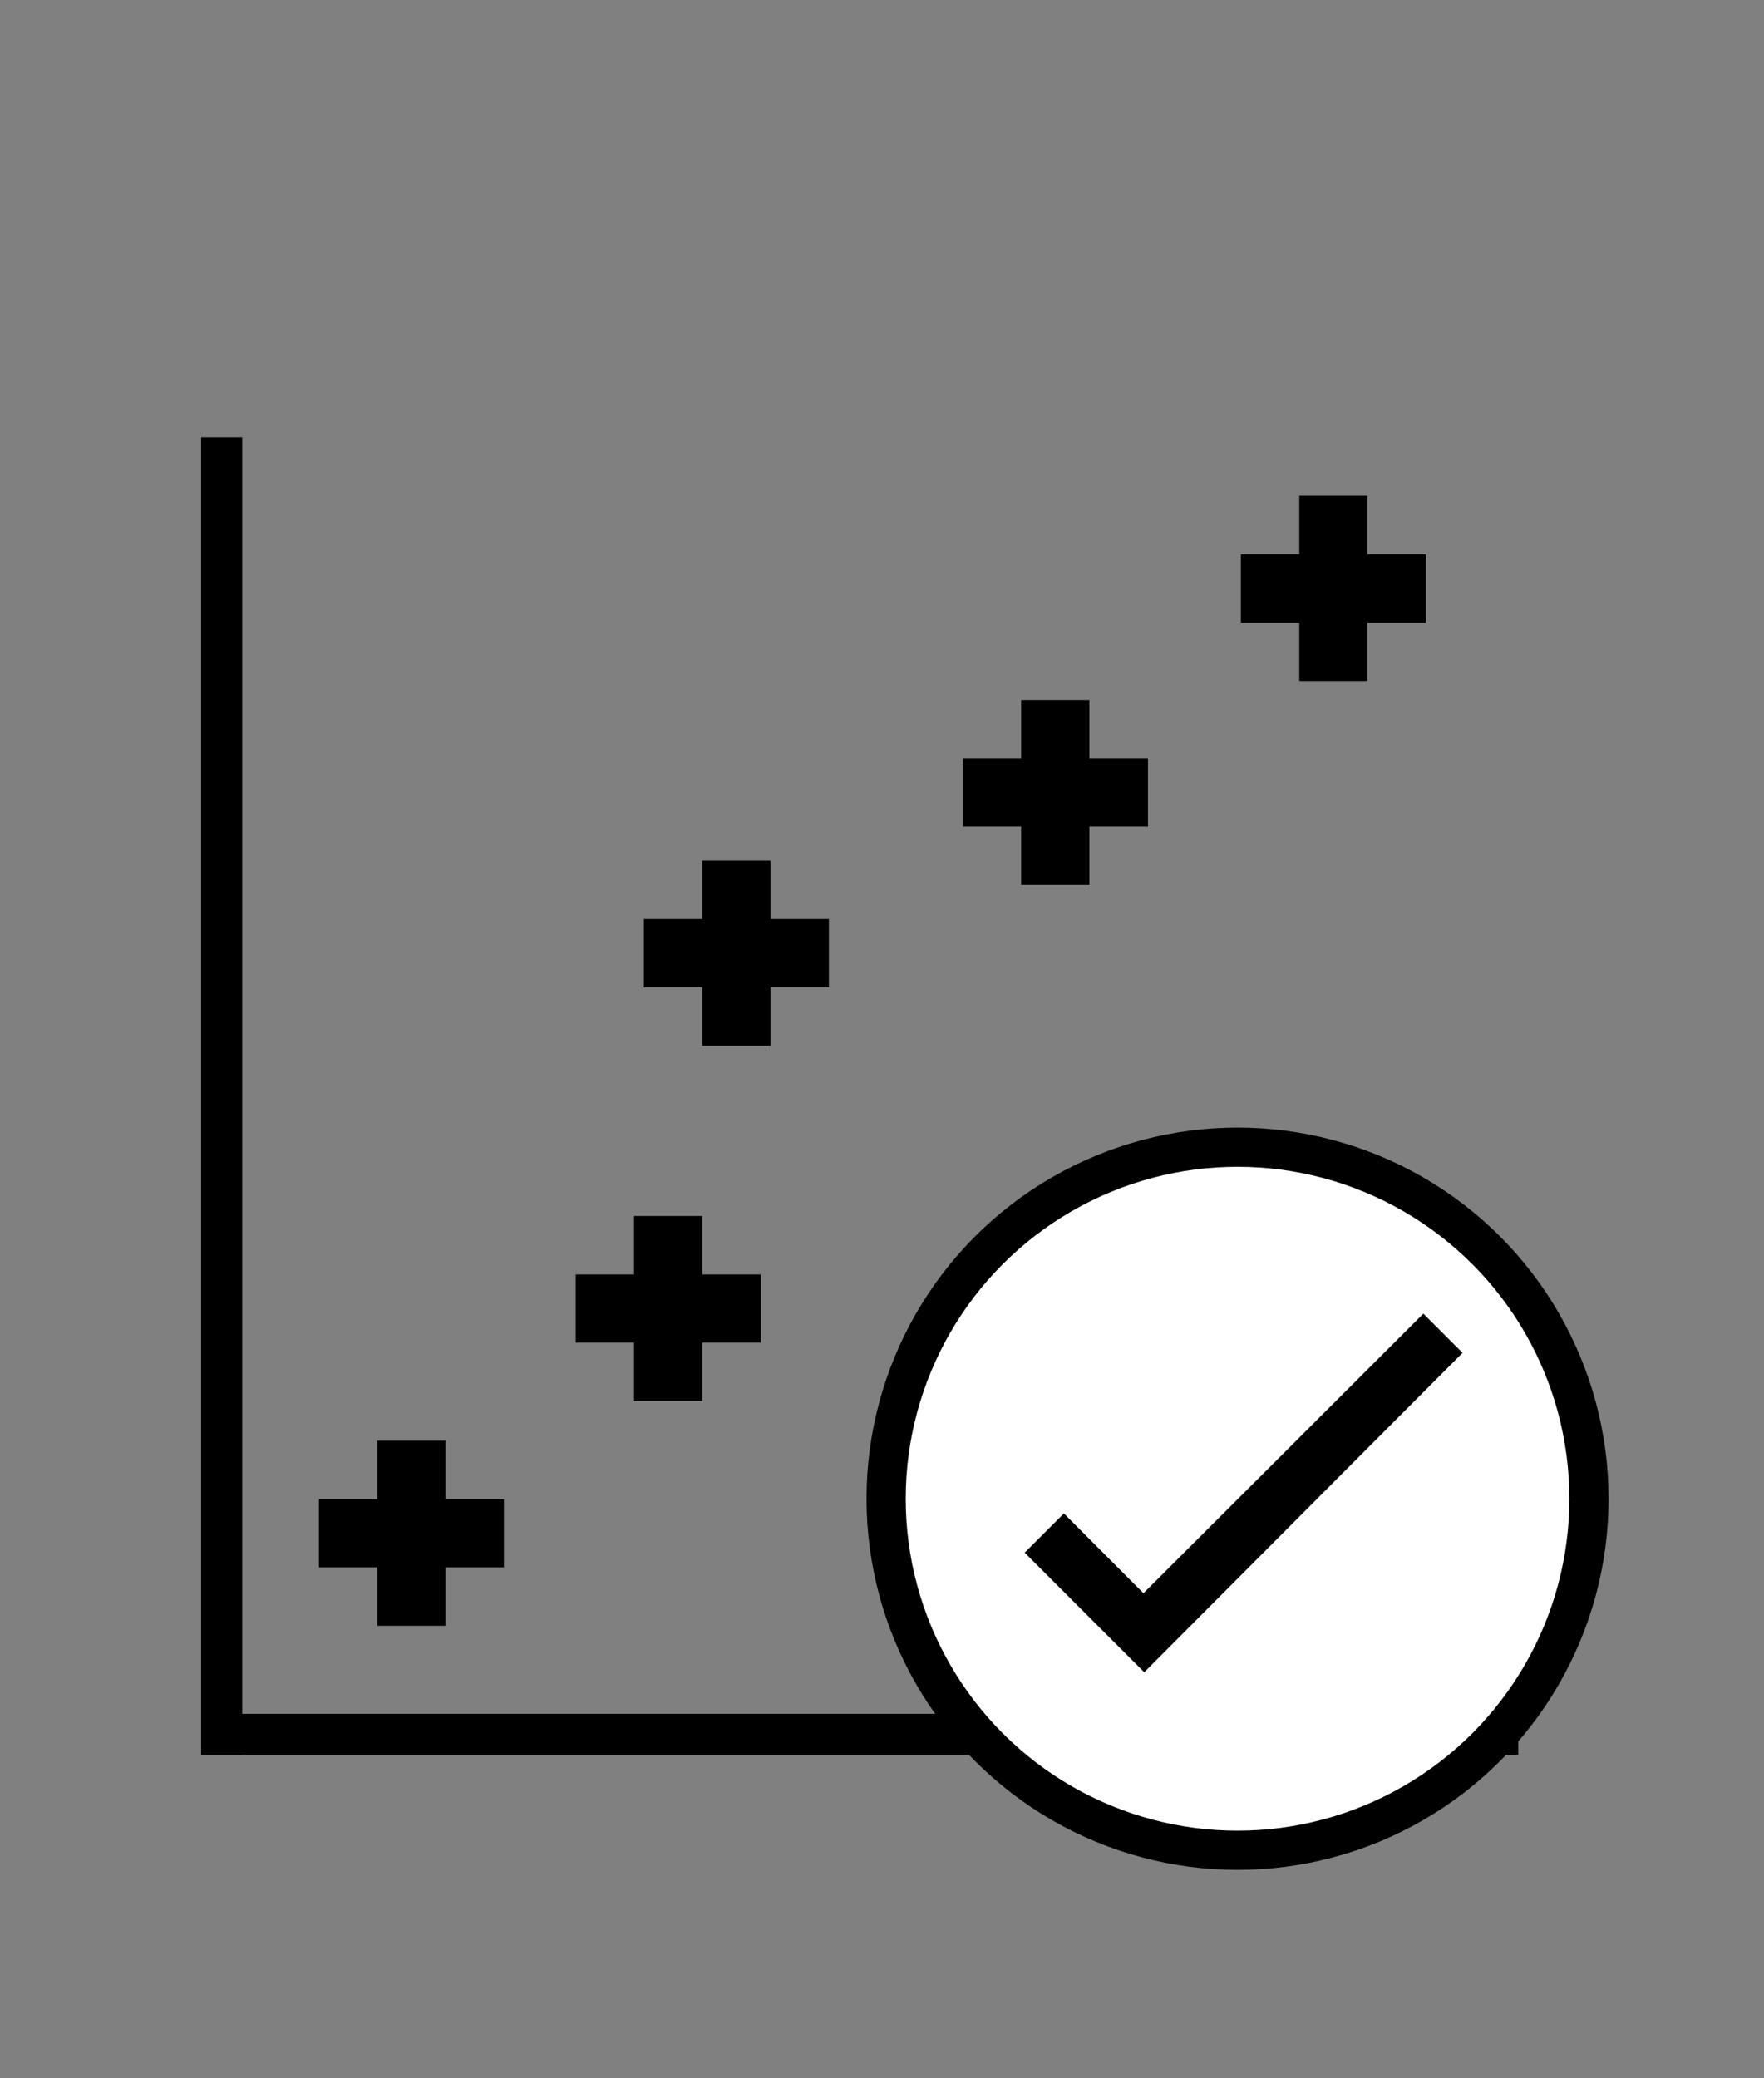 <svg id="Layer_1" data-name="Layer 1" xmlns="http://www.w3.org/2000/svg" viewBox="0 0 90 106"><rect x="0" y="0" width="90" height="106" fill="#808080" stroke="none"/><defs><style>.cls-1{fill:#fff;stroke:#000;stroke-miterlimit:10;stroke-width:2px;}</style></defs><rect x="10.26" y="87.41" width="67.2" height="2.1"/><rect x="10.26" y="22.31" width="2.1" height="67.2"/><rect x="32.35" y="62.02" width="3.48" height="9.44"/><rect x="29.37" y="65" width="9.44" height="3.48"/><rect x="19.25" y="73.48" width="3.48" height="9.44"/><rect x="16.27" y="76.46" width="9.44" height="3.48"/><rect x="52.1" y="35.7" width="3.48" height="9.44"/><rect x="49.13" y="38.68" width="9.44" height="3.48"/><rect x="66.29" y="25.29" width="3.48" height="9.44"/><rect x="63.31" y="28.27" width="9.44" height="3.48"/><rect x="35.83" y="43.9" width="3.48" height="9.44"/><rect x="32.85" y="46.88" width="9.44" height="3.48"/><circle class="cls-1" cx="63.14" cy="76.44" r="17.93"/><path d="M58.38,85.29l-6.1-6.1,2-2,4.06,4.07L72.62,67l2,2Z"/></svg>